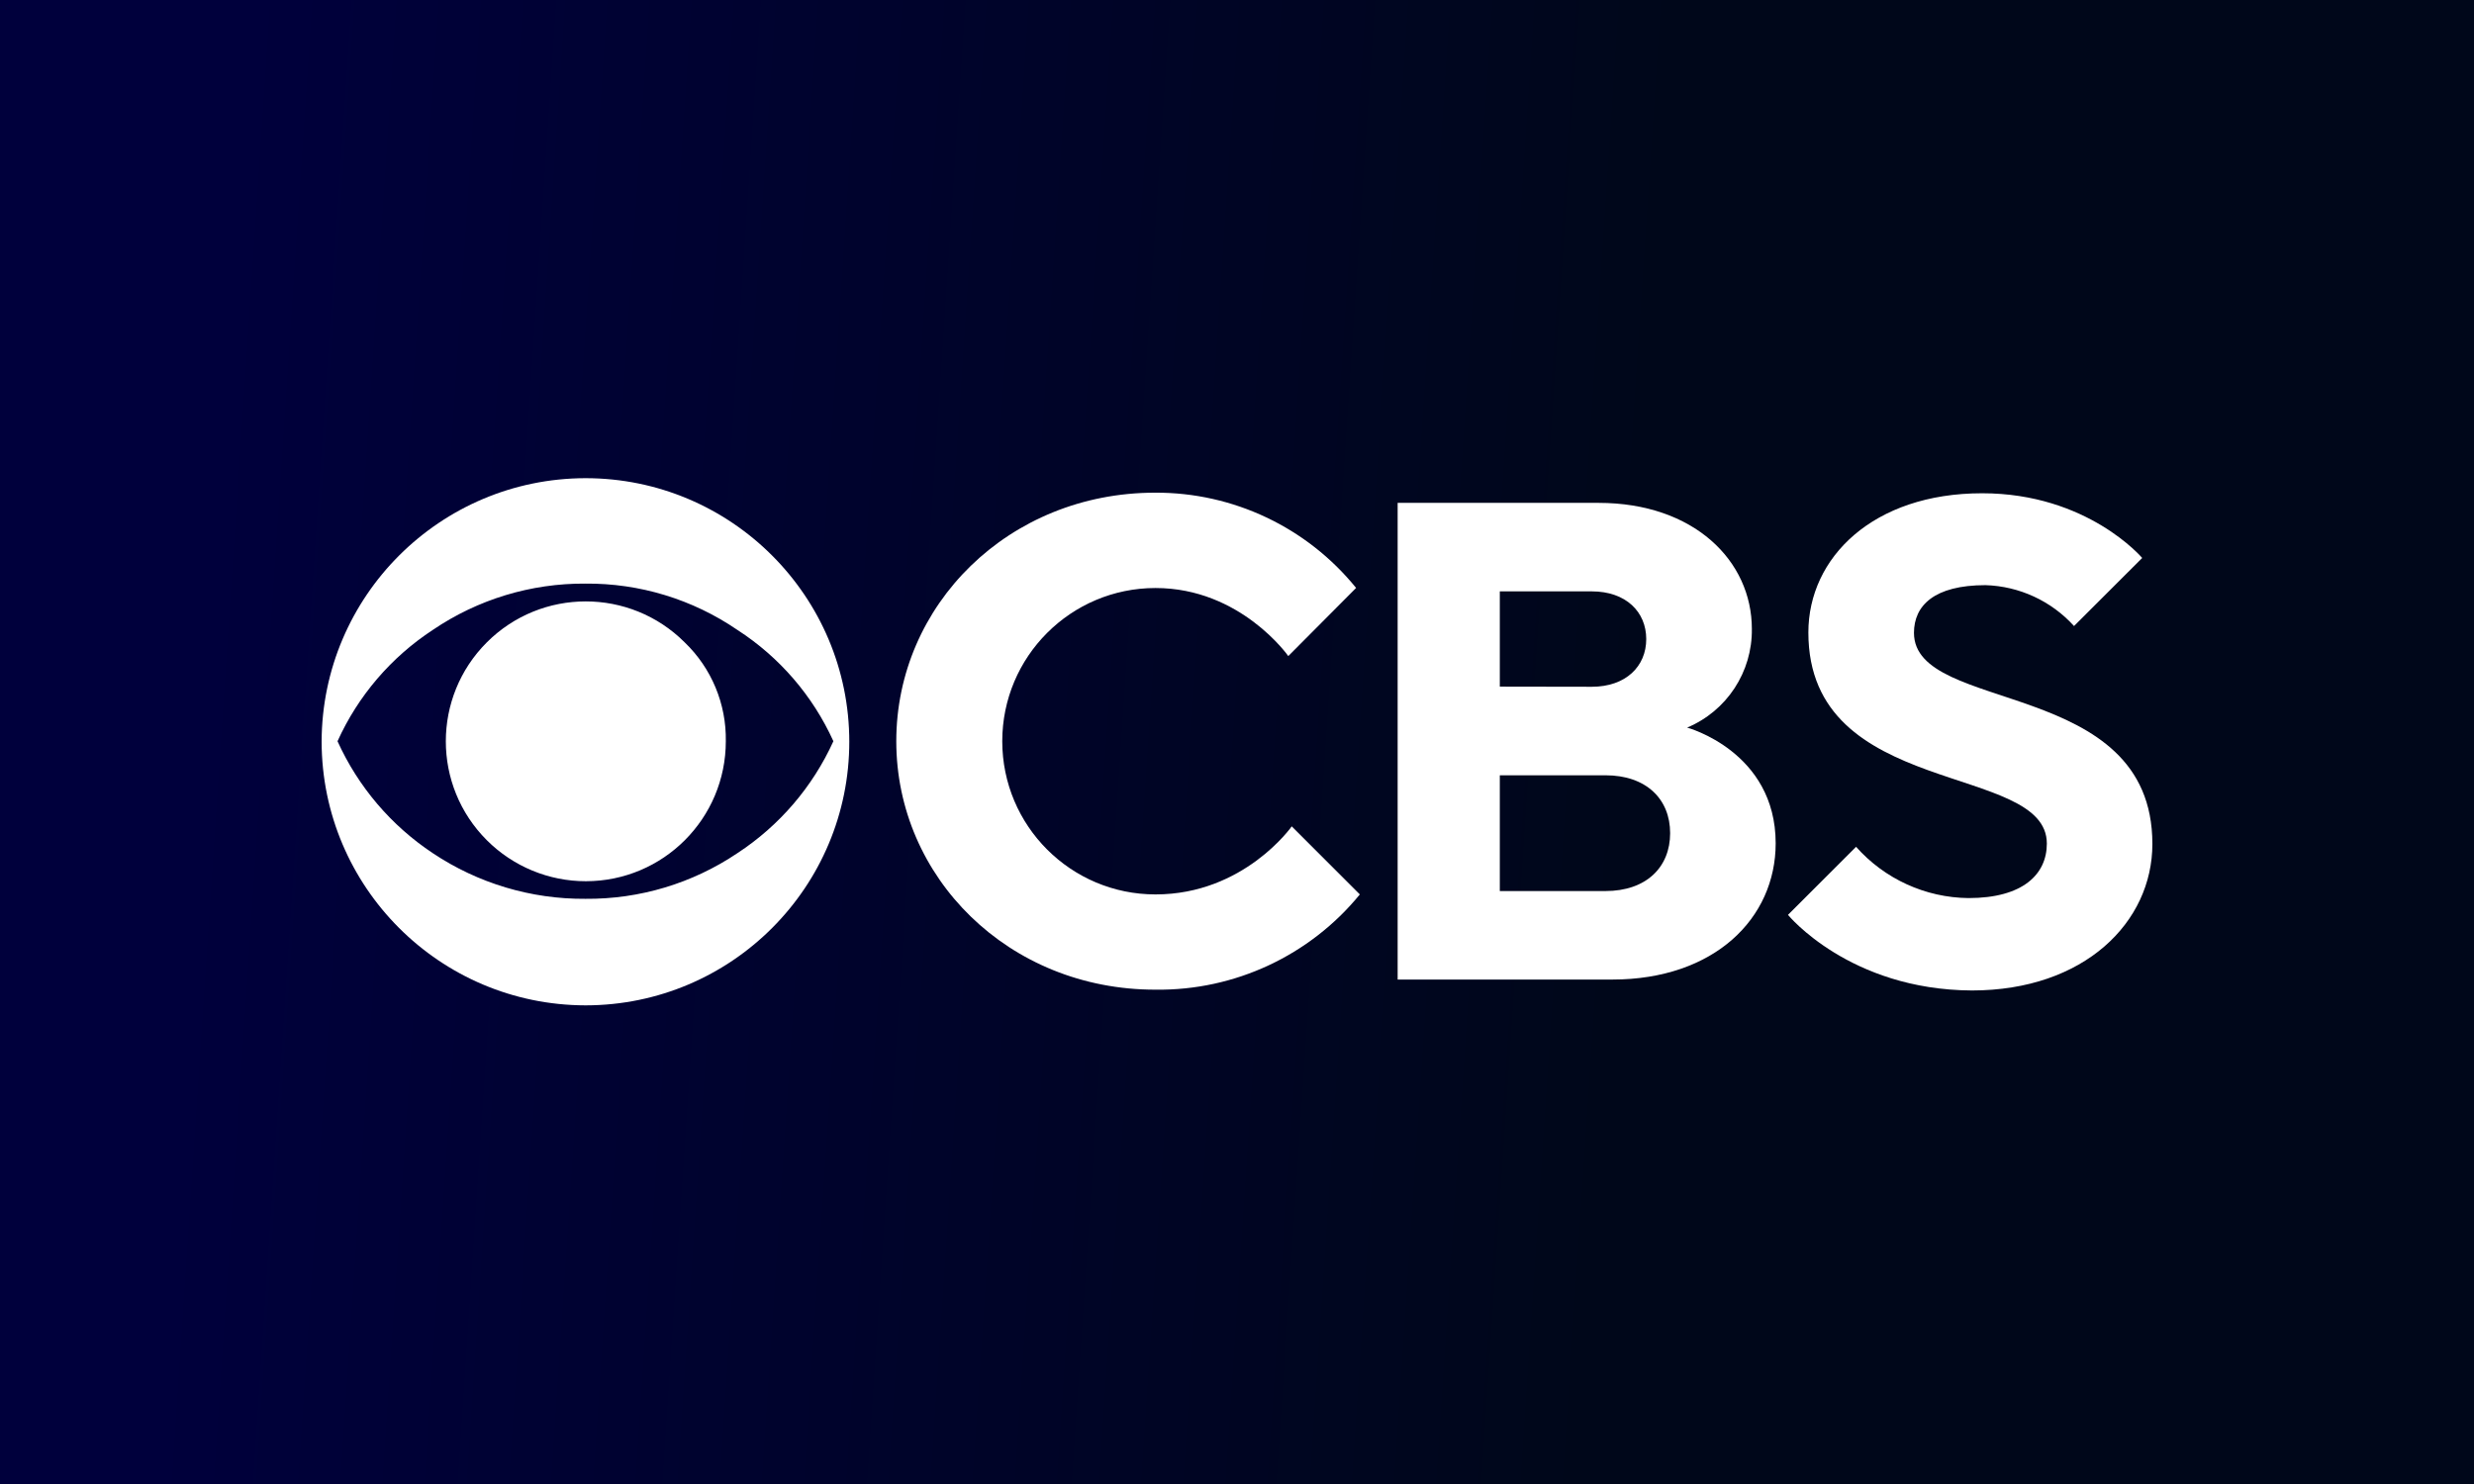 <svg width="300" height="180" viewBox="0 0 300 180" fill="none" xmlns="http://www.w3.org/2000/svg">
<rect x="0" y="0" width="300" height="180" fill="#808080" stroke="none"/>
<rect width="300" height="180" fill="url(#paint0_linear_158_141)"/>
<g clip-path="url(#clip0_158_141)">
<path d="M102.987 89.905C103.011 107.575 88.707 121.918 71.037 121.943C71.023 121.943 71.008 121.943 70.993 121.943C53.338 121.908 39.034 107.605 39 89.949C39.059 72.311 53.355 58.034 70.993 58C88.663 58 102.987 72.324 102.987 89.993V89.905ZM101.058 89.905C98.553 84.382 94.511 79.695 89.416 76.405C83.994 72.695 77.564 70.734 70.993 70.788C64.396 70.74 57.94 72.699 52.482 76.405C47.426 79.716 43.418 84.398 40.928 89.905C43.427 95.427 47.431 100.133 52.482 103.484C57.958 107.142 64.408 109.071 70.993 109.021C77.553 109.078 83.976 107.148 89.416 103.484C94.506 100.153 98.543 95.444 101.058 89.905ZM88.013 89.905C88.016 99.279 80.42 106.883 71.046 106.887C66.539 106.889 62.217 105.099 59.031 101.911C52.405 95.285 52.405 84.542 59.031 77.916C65.657 71.29 76.401 71.29 83.026 77.916C86.283 81.045 88.089 85.389 88.013 89.905Z" fill="white"/>
<path d="M108.684 89.905C108.684 73.383 122.307 59.759 140.073 59.759C149.528 59.714 158.492 63.964 164.442 71.313L156.221 79.578C156.221 79.578 150.444 71.322 140.118 71.322C129.855 71.322 121.535 79.642 121.535 89.905C121.535 100.168 129.855 108.488 140.118 108.488C150.853 108.488 156.639 100.232 156.639 100.232L164.895 108.488C158.828 115.913 149.706 120.167 140.118 120.041C122.308 120.059 108.684 106.426 108.684 89.905Z" fill="white"/>
<path d="M169.48 60.995H193.849C205.402 60.995 212.432 68.015 212.432 76.28C212.501 81.497 209.396 86.234 204.584 88.252C204.584 88.252 215.32 91.148 215.32 102.293C215.32 111.384 207.89 118.814 195.502 118.814H169.48V60.995ZM193.022 83.301C197.155 83.301 199.625 80.822 199.625 77.516C199.625 74.21 197.155 71.73 193.022 71.73H181.869V83.283L193.022 83.301ZM194.675 108.079C199.625 108.079 202.523 105.19 202.523 101.058C202.523 96.925 199.625 94.037 194.675 94.037H181.869V108.079H194.675Z" fill="white"/>
<path d="M216.813 110.967L225.069 102.711C228.531 106.616 233.483 108.876 238.702 108.932C245.305 108.932 248.202 106.044 248.202 102.32C248.202 92.41 219.284 96.988 219.284 76.716C219.284 67.633 227.131 59.83 240.355 59.83C253.152 59.83 259.764 67.678 259.764 67.678L251.499 75.934C248.743 72.891 244.868 71.1 240.764 70.975C234.543 70.975 232.09 73.454 232.09 76.76C232.09 86.669 261 82.093 261 102.364C261 111.864 252.744 120.138 239.111 120.138C224.242 120.059 216.813 110.967 216.813 110.967Z" fill="white"/>
</g>
<defs>
<linearGradient id="paint0_linear_158_141" x1="25" y1="78.5" x2="198" y2="90" gradientUnits="userSpaceOnUse">
<stop stop-color="#00003C"/>
<stop offset="1" stop-color="#00071A"/>
</linearGradient>
<clipPath id="clip0_158_141">
<rect width="222" height="63.943" fill="white" transform="translate(39 58)"/>
</clipPath>
</defs>
</svg>
